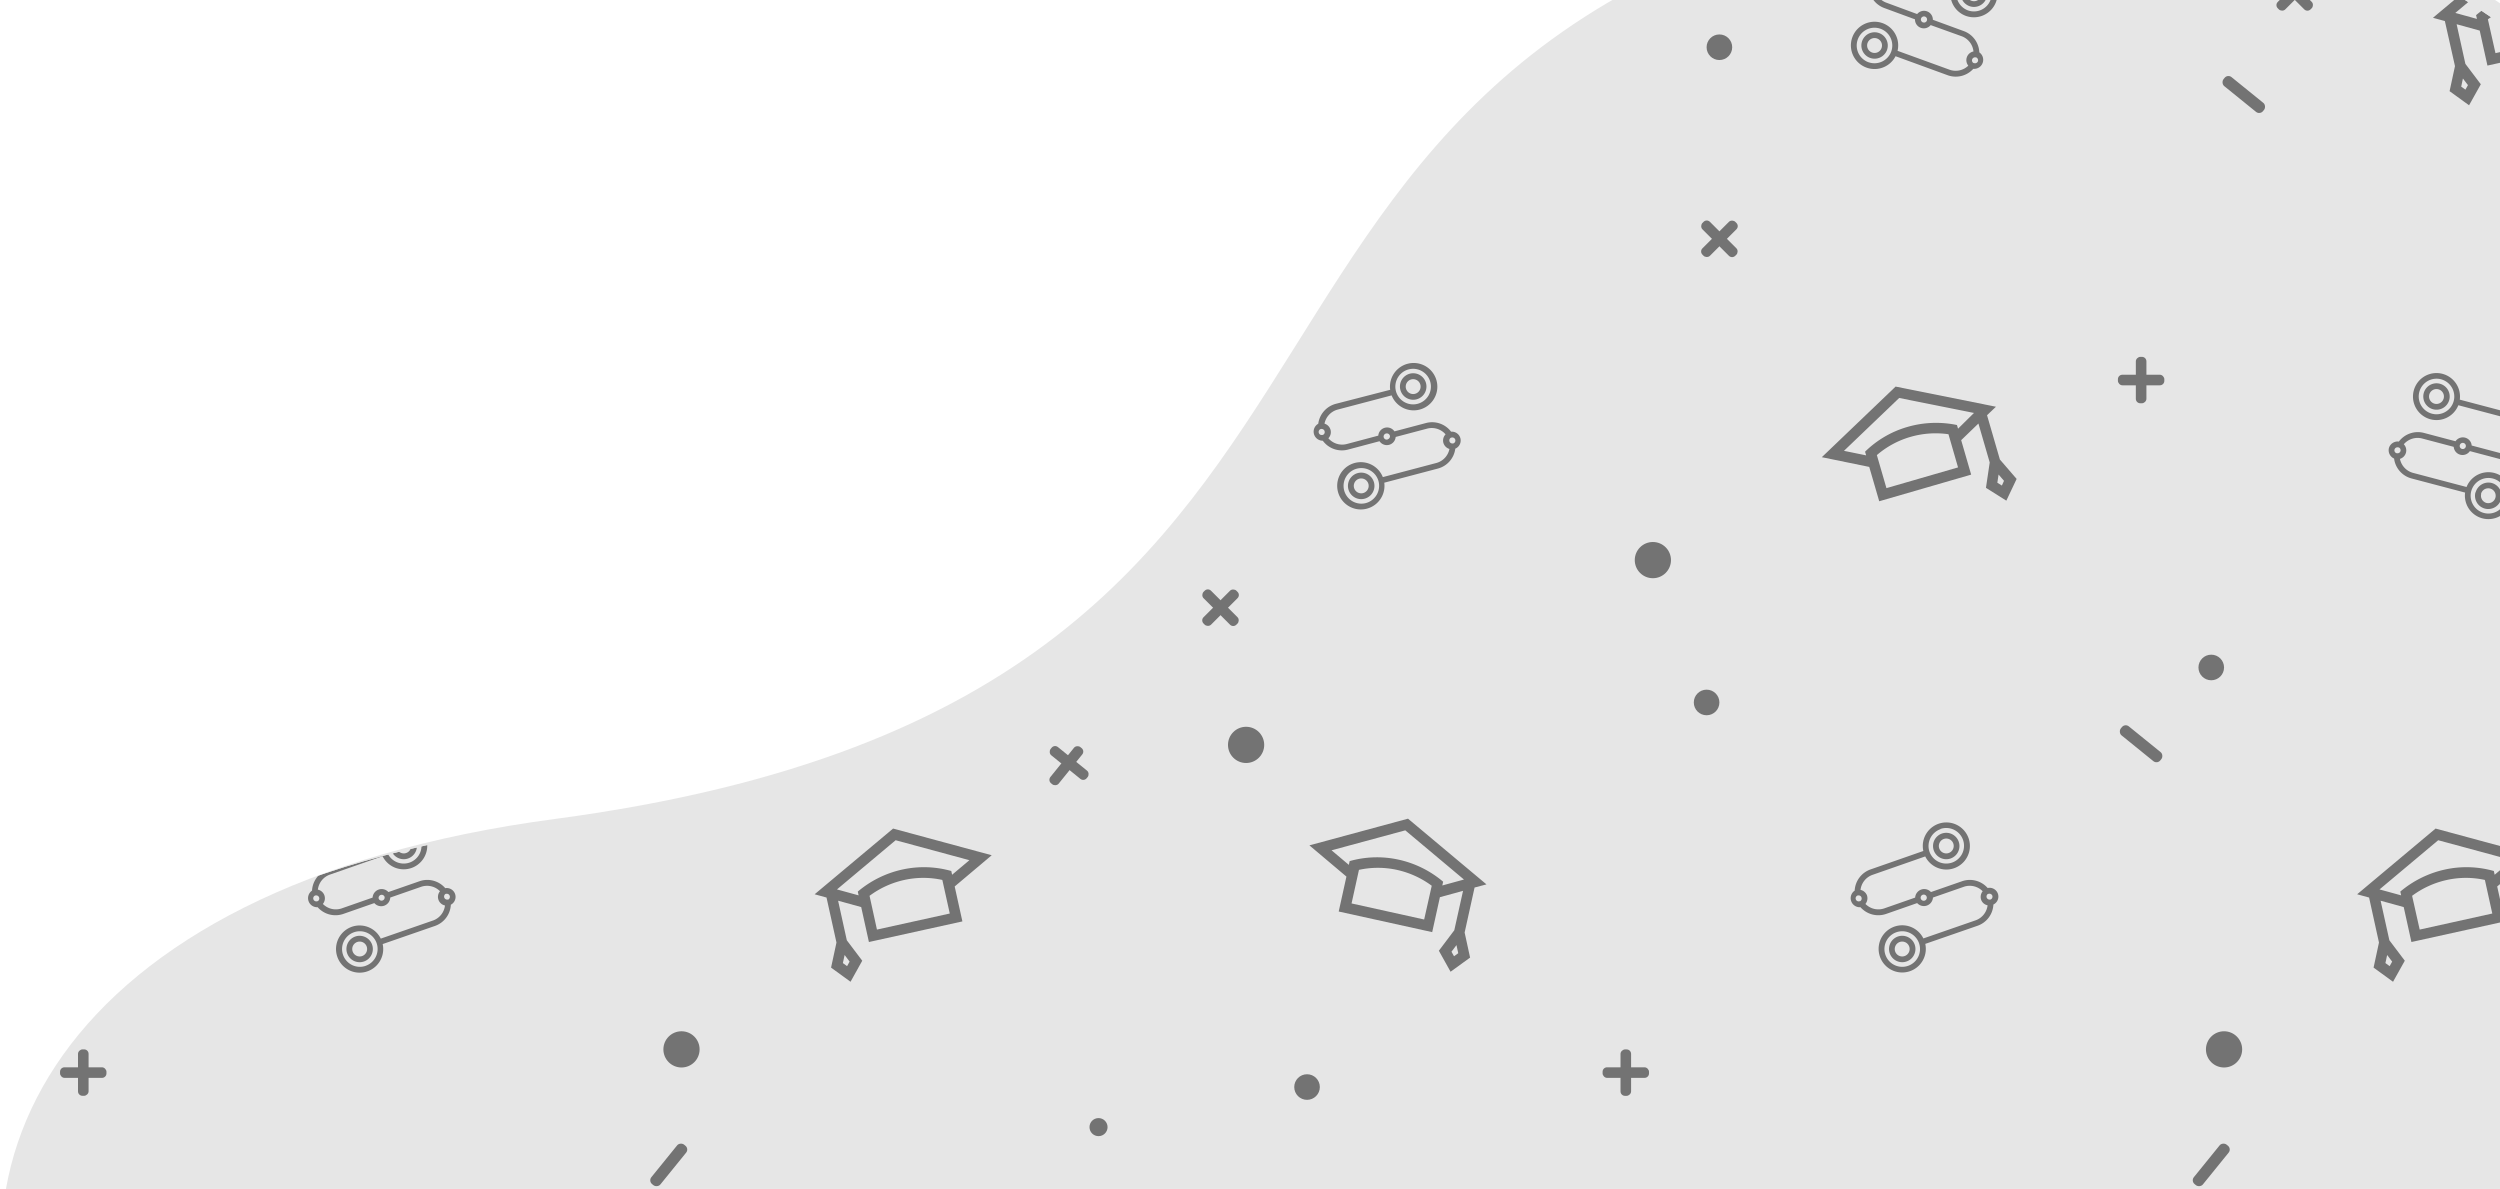 <svg xmlns="http://www.w3.org/2000/svg" id="b85defcf-4adf-4a1e-a900-20afdb7731d9" data-name="Layer 1" version="1.1" viewBox="0 0 550.92 262"><defs id="defs16"><clipPath id="ac022ff0-2dde-4447-86e5-3e7d126504af"><path id="rect4" d="M-24.21-380.97h599.34v262H-24.21z" class="a61f70b8-9e2c-4f4e-a297-3d94d1743298"/></clipPath><clipPath id="adb1b9d2-99e6-463e-9a73-d2fd45eb016f"><path id="rect7" d="M-698.37 0h153.62v262h-153.62z" class="a61f70b8-9e2c-4f4e-a297-3d94d1743298"/></clipPath><clipPath id="a0b2c169-4747-470c-b7fd-7d5915b20f14"><path id="rect10" d="M0 0h550.92v262H0z" class="a61f70b8-9e2c-4f4e-a297-3d94d1743298"/></clipPath><clipPath id="bc456495-2255-4f52-9ad6-4b079a7e6087"><path id="path13" d="M636.48 165.56c0 105.24-85.31 190.56-190.56 190.56-48.12 0-417.85-1.88-439.26-41-29.32-53.6.23-118.31 111.43-133.1C328.68 154 235.51 3.16 435.56-25c104.21-14.67 200.92 85.32 200.92 190.56Z" class="a61f70b8-9e2c-4f4e-a297-3d94d1743298"/></clipPath><style id="style2">.a61f70b8-9e2c-4f4e-a297-3d94d1743298{fill:none}.af27ca15-b9f7-4ac7-95b2-83fb9e459fa4{opacity:.5}</style></defs><g id="g146" clip-path="url(#a0b2c169-4747-470c-b7fd-7d5915b20f14)" style="clip-path:url(#a0b2c169-4747-470c-b7fd-7d5915b20f14)"><path id="path24" d="M640.7 164c0 105.24-85.32 190.56-190.56 190.56-48.12 0-417.86-1.88-439.27-41-29.32-53.59.24-118.31 111.43-133.09 210.59-28 117.42-178.85 317.47-207C544-41.23 640.7 58.75 640.7 164Z" class="colored" style="opacity:.1"/><g id="g144" style="clip-path:url(#bc456495-2255-4f52-9ad6-4b079a7e6087)"><g id="g86" class="af27ca15-b9f7-4ac7-95b2-83fb9e459fa4"><circle id="circle26" cx="378.9" cy="10.41" r="2.82" class="colored"/><circle id="circle28" cx="376.08" cy="154.8" r="2.82" class="colored"/><circle id="circle30" cx="288.03" cy="239.55" r="2.82" class="colored"/><circle id="circle32" cx="271.78" cy="52.63" r="2.82" class="colored"/><circle id="circle34" cx="487.29" cy="147.09" r="2.82" class="colored"/><circle id="circle36" cx="364.24" cy="123.43" r="3.99" class="colored"/><circle id="circle38" cx="490.11" cy="231.25" r="3.99" class="colored"/><circle id="circle40" cx="274.6" cy="164.15" r="3.99" class="colored"/><rect id="rect42" width="11.19" height="2.55" x="488.87" y="19.55" class="colored" rx="1.08" transform="rotate(39.01 494.46 20.817)"/><rect id="rect44" width="11.19" height="2.55" x="466.24" y="162.62" class="colored" rx="1.08" transform="rotate(39.01 471.822 163.889)"/><rect id="rect46" width="11.19" height="2.55" x="481.69" y="255.44" class="colored" rx="1.08" transform="rotate(129.01 487.289 256.712)"/><rect id="rect48" width="10.23" height="2.33" x="373.79" y="51.46" class="colored" rx=".98" transform="rotate(-45 378.907 52.622)"/><rect id="rect50" width="10.23" height="2.33" x="373.79" y="51.46" class="colored" rx=".98" transform="rotate(45 378.902 52.626)"/><rect id="rect52" width="10.23" height="2.33" x="263.85" y="132.75" class="colored" rx=".98" transform="rotate(-45 268.967 133.91)"/><rect id="rect54" width="10.23" height="2.33" x="263.85" y="132.75" class="colored" rx=".98" transform="rotate(45 268.96 133.917)"/><rect id="rect56" width="10.23" height="2.33" x="500.57" y="-2.84" class="colored" rx=".98" transform="rotate(-45 505.696 -1.676)"/><rect id="rect58" width="10.23" height="2.33" x="500.57" y="-2.84" class="colored" rx=".98" transform="rotate(45 505.694 -1.675)"/><rect id="rect60" width="10.23" height="2.33" x="466.72" y="82.58" class="colored" rx=".98"/><rect id="rect62" width="10.23" height="2.33" x="466.72" y="82.58" class="colored" rx=".98" transform="rotate(90 471.83 83.75)"/><rect id="rect64" width="10.23" height="2.33" x="353.16" y="235.2" class="colored" rx=".98"/><rect id="rect66" width="10.23" height="2.33" x="353.16" y="235.2" class="colored" rx=".98" transform="rotate(90 358.27 236.37)"/><path id="path68" d="M312.16 88a2.92 2.92 0 1 0-3.56-2.08 2.92 2.92 0 0 0 3.56 2.08ZM311 83.61a1.64 1.64 0 1 1-1.17 2 1.64 1.64 0 0 1 1.17-2Zm-11.78 20.64a2.92 2.92 0 1 0 3.57 2.08 2.92 2.92 0 0 0-3.57-2.08Zm1.17 4.41a1.64 1.64 0 1 1 1.17-2 1.65 1.65 0 0 1-1.17 2Zm19.39-13.52a5.23 5.23 0 0 0-5.49-1.93l-7 1.85a1.95 1.95 0 0 0-3.56.94l-7 1.86a4 4 0 0 1-4-1.28 1.95 1.95 0 0 0-.85-3.22 4 4 0 0 1 2.86-3.09l11.93-3.14a5.22 5.22 0 1 0-.32-1.23L294.33 89a5.26 5.26 0 0 0-3.83 4.38 2 2 0 0 0 1 3.74 5.23 5.23 0 0 0 5.5 1.97l7-1.86a1.95 1.95 0 0 0 3.56-.94l7-1.85a4 4 0 0 1 4 1.28 1.94 1.94 0 0 0-.49 1.85 2 2 0 0 0 1.34 1.37 4 4 0 0 1-2.86 3.08l-11.82 3.12a5.21 5.21 0 1 0 .32 1.23l11.83-3.12a5.21 5.21 0 0 0 3.82-4.38 1.95 1.95 0 0 0-1-3.73Zm-9.36-13.74a3.92 3.92 0 1 1-2.8 4.8 3.93 3.93 0 0 1 2.8-4.8Zm-18.9 14.44h-.09a.66.66 0 0 1-.82-.48.68.68 0 0 1 .48-.83h.09a.68.68 0 0 1 .72.5.67.67 0 0 1-.38.81Zm14.29 1a.68.68 0 1 1-.35-1.31.69.69 0 0 1 .83.49.67.67 0 0 1-.48.78ZM301 110.86a3.92 3.92 0 1 1 2.79-4.79 3.94 3.94 0 0 1-2.79 4.79Zm19.22-13.14h-.09a.67.67 0 0 1-.73-.5.69.69 0 0 1 .39-.79h.09a.67.67 0 1 1 .34 1.3Z" class="colored"/><path id="path70" d="M539.74 88.12a2.91 2.91 0 1 0-3.56 2.07 2.91 2.91 0 0 0 3.56-2.07Zm-1.23-.33a1.64 1.64 0 1 1-1.17-2 1.64 1.64 0 0 1 1.17 2Zm7 20.71a2.92 2.92 0 1 0 3.57-2.07 2.93 2.93 0 0 0-3.53 2.07Zm1.23.33a1.64 1.64 0 1 1 1.17 2 1.65 1.65 0 0 1-1.13-2Zm-20.3-10.08a2 2 0 0 0 1.14 2.3 5.22 5.22 0 0 0 3.82 4.38l11.83 3.12a5.17 5.17 0 1 0 .32-1.23l-11.82-3.12a4 4 0 0 1-2.86-3.08 1.95 1.95 0 0 0 .85-3.22 4 4 0 0 1 4-1.28l7 1.85a1.95 1.95 0 0 0 3.56.94l7 1.85a5.23 5.23 0 0 0 5.49-1.92 2 2 0 0 0 1-3.74 5.22 5.22 0 0 0-3.77-4.38l-11.94-3.15a5.18 5.18 0 1 0-.32 1.23l11.93 3.15a4 4 0 0 1 2.86 3.09 1.95 1.95 0 0 0-.85 3.22 4 4 0 0 1-4 1.27l-7-1.85a1.95 1.95 0 0 0-3.56-.94l-7-1.85a5.24 5.24 0 0 0-5.49 1.92 2 2 0 0 0-2.19 1.44Zm14.28-10.38a3.92 3.92 0 1 1-2.8-4.79 3.93 3.93 0 0 1 2.8 4.79Zm15.72 8.86a.68.68 0 0 1 .72-.5h.09a.68.68 0 0 1-.34 1.31h-.09a.67.67 0 0 1-.38-.81Zm-14.39.92a.68.68 0 1 1 1.31.35.68.68 0 0 1-1.31-.35Zm2.53 10.1a3.92 3.92 0 1 1 2.79 4.79 3.93 3.93 0 0 1-2.79-4.79Zm-16.91-9.17a.68.68 0 0 1 .82-.49h.09a.67.67 0 0 1-.34 1.29h-.09a.66.66 0 0 1-.48-.8Z" class="colored"/><path id="path72" d="M434 1.35a2.92 2.92 0 0 0 3.74-1.74A2.92 2.92 0 0 0 436-4.13a2.92 2.92 0 0 0-3.74 1.74A2.92 2.92 0 0 0 434 1.35Zm1.56-4.28a1.64 1.64 0 0 1 1 2.1 1.65 1.65 0 0 1-2.11 1 1.63 1.63 0 0 1-1-2.11 1.63 1.63 0 0 1 2.1-.99ZM414.1 7.29a2.91 2.91 0 1 0 1.74 3.71 2.92 2.92 0 0 0-1.74-3.71Zm-1.56 4.28a1.64 1.64 0 1 1 2.1-1 1.63 1.63 0 0 1-2.1 1Zm23.64 0a5.22 5.22 0 0 0-3.41-4.71l-6.83-2.5a1.95 1.95 0 0 0-3.46-1.26L415.64.57a4 4 0 0 1-2.56-3.33A2 2 0 0 0 414.54-4a1.94 1.94 0 0 0-.31-1.88 4 4 0 0 1 4.1-.91l11.6 4.24a5.2 5.2 0 0 0 3.28 6.05 5.21 5.21 0 0 0 6.66-3.1 5.2 5.2 0 0 0-3.1-6.66 5.21 5.21 0 0 0-6.41 2.51L418.77-8a5.23 5.23 0 0 0-5.65 1.41 1.94 1.94 0 0 0-2.24 1.24 2 2 0 0 0 .92 2.39 5.24 5.24 0 0 0 3.41 4.72l6.79 2.5a1.95 1.95 0 0 0 3.46 1.27L432.33 8a4 4 0 0 1 2.56 3.34 1.95 1.95 0 0 0-1.14 3.13 4 4 0 0 1-4.11.9l-11.48-4.17a5.21 5.21 0 1 0-.44 1.19l11.49 4.19a5.21 5.21 0 0 0 5.64-1.41 2 2 0 0 0 1.33-3.63Zm.15-16.62a3.93 3.93 0 0 1 2.34 5 3.92 3.92 0 0 1-5 2.34 3.93 3.93 0 0 1-2.34-5 3.93 3.93 0 0 1 5-2.37ZM412.58-4h-.09a.68.68 0 0 1-.4-.87.68.68 0 0 1 .87-.4.2.2 0 0 1 .08 0 .68.68 0 0 1 .3.83.68.68 0 0 1-.76.44Zm11.18 8.94a.68.68 0 1 1 .86-.4.66.66 0 0 1-.86.39Zm-12 8.78a3.92 3.92 0 1 1 5-2.34 3.93 3.93 0 0 1-5.01 2.33Zm23.24.18h-.09a.68.68 0 0 1-.31-.82.69.69 0 0 1 .77-.44h.09a.69.69 0 0 1 .41.87.68.68 0 0 1-.87.39Z" class="colored"/><path id="path74" d="M429.86 189.18a2.91 2.91 0 1 0-3.72-1.79 2.92 2.92 0 0 0 3.72 1.79Zm-1.51-4.3a1.64 1.64 0 1 1-1 2.09 1.65 1.65 0 0 1 1-2.09Zm-10.12 21.5a2.91 2.91 0 1 0 3.71 1.79 2.92 2.92 0 0 0-3.71-1.79Zm1.5 4.3a1.64 1.64 0 1 1 1-2.09 1.64 1.64 0 0 1-1 2.09Zm18.28-15a5.22 5.22 0 0 0-5.62-1.49l-6.87 2.39a2 2 0 0 0-3.48 1.22l-6.87 2.4a4 4 0 0 1-4.09-1 2 2 0 0 0 .34-1.89 2 2 0 0 0-1.42-1.21 4 4 0 0 1 2.61-3.3l11.65-4.07a5.19 5.19 0 1 0-.42-1.2l-11.65 4.07a5.24 5.24 0 0 0-3.48 4.67 2 2 0 0 0 1.28 3.65 5.25 5.25 0 0 0 5.62 1.49l6.87-2.4a2 2 0 0 0 3.48-1.22l6.86-2.39a4 4 0 0 1 4.1 1 2 2 0 0 0-.34 1.88 1.91 1.91 0 0 0 1.42 1.22 4 4 0 0 1-2.61 3.3l-11.54 4a5.2 5.2 0 1 0 .42 1.2l11.54-4a5.21 5.21 0 0 0 3.47-4.67 1.94 1.94 0 0 0-1.27-3.64Zm-10.41-13a3.92 3.92 0 1 1-2.41 5 3.93 3.93 0 0 1 2.41-4.95Zm-17.7 15.92h-.08a.67.67 0 1 1-.45-1.27h.09a.66.66 0 0 1 .75.44.67.67 0 0 1-.31.83Zm14.31-.16a.68.68 0 1 1-.44-1.28.68.68 0 0 1 .44 1.28Zm-3.73 14.4a3.92 3.92 0 1 1 2.41-5 3.92 3.92 0 0 1-2.41 5Zm18.14-14.6h-.08a.68.68 0 0 1-.44-1.26h.09a.68.68 0 0 1 .86.41.68.68 0 0 1-.43.85Z" class="colored"/><path id="path76" d="M316.31 3.92 299-10.55l-21.7 5.88 8.16 6.87-1.7 7.71 20.6 4.54 1.7-7.71 5.09-1.4-1.92 8.73-3.4 4.5 2.58 4.63 4.29-3.11-1.19-5.52 2.19-9.93Zm-7.14 15.85-.56-1 1.1-1.46.39 1.79Zm-6.59-8.1-16-3.54 1.63-7.4a19.48 19.48 0 0 1 8.36 0 20 20 0 0 1 7.68 3.49Zm4.05-7.5.18-.83A22.53 22.53 0 0 0 297-1.51a22.09 22.09 0 0 0-10.83.31l-.17.83-3.81-3.21L298.46-8 311.4 2.85Z" class="colored"/><path id="path78" d="m538.77 4.64 2.23 9.93-1.19 5.52 4.29 3.11 2.59-4.63-3.4-4.5-1.93-8.73 5.09 1.4 1.7 7.71 20.61-4.54L567 2.2l8.16-6.87-21.74-5.88-17.27 14.47Zm3.6 14.45.38-1.79 1.11 1.46-.56 1Zm5.88-14.83a20.18 20.18 0 0 1 7.68-3.49 19.48 19.48 0 0 1 8.36 0l1.63 7.4-16 3.54Zm-7.18-1.41L554-8l16.25 4.4-3.81 3.23-.18-.83a22.1 22.1 0 0 0-10.83-.31 22.6 22.6 0 0 0-9.78 4.85l.19.83Z" class="colored"/><path id="path80" d="m522.07 197.79 2.18 9.92-1.19 5.52 4.29 3.12 2.59-4.64-3.4-4.5-1.93-8.72 5.09 1.4 1.7 7.7 20.6-4.54-1.7-7.7 8.15-6.88-21.73-5.88-17.28 14.48Zm3.6 14.44.38-1.78 1.11 1.46-.56 1Zm5.88-14.82a20.05 20.05 0 0 1 7.68-3.5 19.48 19.48 0 0 1 8.36 0l1.63 7.4-16 3.54Zm-7.18-1.41 12.93-10.84 16.25 4.4-3.81 3.21-.18-.83a22.1 22.1 0 0 0-10.83-.31 22.85 22.85 0 0 0-9.78 4.85l.19.83Z" class="colored"/><path id="path82" d="m327.57 194.89-17.29-14.48-21.73 5.88 8.16 6.88-1.7 7.7 20.6 4.54 1.7-7.7 5.1-1.4-1.93 8.69-3.4 4.51 2.58 4.63 4.3-3.12-1.2-5.52 2.19-9.92Zm-7.15 15.84-.56-1 1.1-1.46.39 1.79Zm-6.58-8.1-16-3.54 1.63-7.4a19.64 19.64 0 0 1 8.36 0 20.2 20.2 0 0 1 7.68 3.5Zm4-7.5.18-.83a22.7 22.7 0 0 0-9.77-4.85 22.1 22.1 0 0 0-10.83.31l-.18.83-3.81-3.21 16.25-4.4 12.93 10.84Z" class="colored"/><path id="path84" d="m439.84 89.63-22.11-4.44-16.26 15.56 10.45 2.14 2.2 7.57 20.26-5.87-2.2-7.59 3.8-3.67 2.49 8.58-.83 5.59 4.49 2.83 2.27-4.79-3.69-4.28-2.83-9.76Zm1.31 17.37-1-.62.27-1.81 1.2 1.39Zm-9.66-4-15.78 4.57-2.11-7.28a19.65 19.65 0 0 1 7.36-4 20 20 0 0 1 8.42-.6Zm0-8.53-.24-.81a22.57 22.57 0 0 0-10.9.42 22 22 0 0 0-9.35 5.46l.24.81-4.89-1 12.17-11.65L435 91Z" class="colored"/></g><g id="g142" class="af27ca15-b9f7-4ac7-95b2-83fb9e459fa4"><circle id="circle88" cx="38.98" cy="10.41" r="2.82" class="colored"/><circle id="circle90" cx="232.8" cy="55.45" r="2.82" class="colored"/><circle id="circle92" cx="36.16" cy="154.8" r="2.82" class="colored"/><circle id="circle94" cx="147.36" cy="147.09" r="2.82" class="colored"/><circle id="circle96" cx="242.08" cy="248.38" r="1.99" class="colored"/><circle id="circle98" cx="24.31" cy="123.43" r="3.99" class="colored"/><circle id="circle100" cx="150.18" cy="231.25" r="3.99" class="colored"/><circle id="circle102" cx="246.07" cy="78.63" r="3.99" class="colored"/><rect id="rect104" width="11.19" height="2.55" x="148.94" y="19.55" class="colored" rx="1.08" transform="rotate(39.01 154.533 20.819)"/><rect id="rect106" width="11.19" height="2.55" x="126.31" y="162.62" class="colored" rx="1.08" transform="rotate(39.01 131.909 163.886)"/><rect id="rect108" width="11.19" height="2.55" x="141.76" y="255.44" class="colored" rx="1.08" transform="rotate(129.01 147.364 256.716)"/><rect id="rect110" width="10.23" height="2.33" x="33.86" y="51.46" class="colored" rx=".98" transform="rotate(-45 38.97 52.628)"/><rect id="rect112" width="10.23" height="2.33" x="33.86" y="51.46" class="colored" rx=".98" transform="rotate(45 38.981 52.627)"/><rect id="rect114" width="10.23" height="2.33" x="160.65" y="-2.84" class="colored" rx=".98" transform="rotate(-45 165.764 -1.681)"/><rect id="rect116" width="10.23" height="2.33" x="160.65" y="-2.84" class="colored" rx=".98" transform="rotate(45 165.761 -1.67)"/><rect id="rect118" width="10.23" height="2.33" x="126.79" y="82.58" class="colored" rx=".98"/><rect id="rect120" width="10.23" height="2.33" x="126.79" y="82.58" class="colored" rx=".98" transform="rotate(90 131.91 83.75)"/><rect id="rect122" width="10.23" height="2.33" x="230.5" y="166.97" class="colored" rx=".98" transform="rotate(39.01 235.61 168.125)"/><rect id="rect124" width="10.23" height="2.33" x="230.5" y="166.97" class="colored" rx=".98" transform="matrix(-.63 .78 -.78 -.63 514.57 90.88)"/><rect id="rect126" width="10.23" height="2.33" x="13.23" y="235.2" class="colored" rx=".98"/><rect id="rect128" width="10.23" height="2.33" x="13.23" y="235.2" class="colored" rx=".98" transform="rotate(90 18.35 236.37)"/><path id="path130" d="M199.82 88.12a2.92 2.92 0 1 0-3.57 2.07 2.93 2.93 0 0 0 3.57-2.07Zm-1.23-.33a1.64 1.64 0 0 1-3.18-.83 1.64 1.64 0 0 1 3.18.83Zm7 20.71a2.91 2.91 0 1 0 3.56-2.07 2.92 2.92 0 0 0-3.52 2.07Zm1.23.33a1.64 1.64 0 1 1 1.17 2 1.64 1.64 0 0 1-1.13-2Zm-20.31-10.08a2 2 0 0 0 1.14 2.3 5.22 5.22 0 0 0 3.83 4.38l11.82 3.12a5.17 5.17 0 1 0 .32-1.23l-11.82-3.12a3.92 3.92 0 0 1-2.85-3.08 1.94 1.94 0 0 0 .84-3.22 4 4 0 0 1 4-1.28l7 1.85a2 2 0 0 0 3.57.94l7 1.85a5.22 5.22 0 0 0 5.49-1.92 2 2 0 0 0 1-3.74 5.24 5.24 0 0 0-3.83-4.38l-11.94-3.15a5.18 5.18 0 1 0-.32 1.23l11.93 3.15a4 4 0 0 1 2.86 3.09 1.95 1.95 0 0 0-.85 3.22 3.94 3.94 0 0 1-4 1.27l-7-1.85a1.95 1.95 0 0 0-3.56-.94l-7-1.85a5.25 5.25 0 0 0-5.49 1.92 2 2 0 0 0-2.14 1.44Zm14.28-10.38a3.92 3.92 0 1 1-2.79-4.79 3.92 3.92 0 0 1 2.79 4.79Zm15.72 8.86a.68.68 0 0 1 .72-.5h.09a.68.68 0 1 1-.35 1.31h-.09a.67.67 0 0 1-.37-.81Zm-14.39.92a.69.69 0 0 1 .83-.48.68.68 0 0 1 .48.83.66.66 0 0 1-.82.48.68.68 0 0 1-.49-.83Zm2.53 10.1a3.92 3.92 0 1 1 2.8 4.79 3.93 3.93 0 0 1-2.8-4.79Zm-16.91-9.17a.68.68 0 0 1 .83-.49h.08a.68.68 0 0 1-.34 1.29h-.09a.66.66 0 0 1-.48-.8Z" class="colored"/><path id="path132" d="M94.06 1.35A2.92 2.92 0 0 0 97.8-.39a2.92 2.92 0 0 0-1.74-3.74 2.92 2.92 0 0 0-3.74 1.74 2.92 2.92 0 0 0 1.74 3.74Zm1.56-4.28a1.62 1.62 0 0 1 1 2.1 1.64 1.64 0 0 1-2.1 1 1.65 1.65 0 0 1-1-2.11 1.63 1.63 0 0 1 2.1-.99ZM74.17 7.29A2.91 2.91 0 1 0 75.91 11a2.92 2.92 0 0 0-1.74-3.71Zm-1.56 4.28a1.65 1.65 0 1 1 2.1-1 1.65 1.65 0 0 1-2.1 1Zm23.64 0a5.22 5.22 0 0 0-3.41-4.71L86 4.33a1.95 1.95 0 0 0-3.46-1.26L75.72.57a4 4 0 0 1-2.56-3.33A2 2 0 0 0 74.61-4a1.94 1.94 0 0 0-.31-1.88 4 4 0 0 1 4.11-.91L90-2.56a5.21 5.21 0 0 0 3.28 6.05 5.2 5.2 0 0 0 6.66-3.1 5.2 5.2 0 0 0-3.1-6.66 5.19 5.19 0 0 0-6.4 2.51L78.84-8a5.21 5.21 0 0 0-5.64 1.42A2 2 0 0 0 71-5.34a2 2 0 0 0 .92 2.39 5.24 5.24 0 0 0 3.41 4.72l6.83 2.49a1.95 1.95 0 0 0 3.46 1.27L92.41 8A4 4 0 0 1 95 11.36a1.95 1.95 0 0 0-1.14 3.13 4 4 0 0 1-4.11.9L78.23 11.2a5.17 5.17 0 1 0-.43 1.19l11.48 4.19a5.21 5.21 0 0 0 5.64-1.41 2 2 0 0 0 1.33-3.63Zm.16-16.62a3.93 3.93 0 0 1 2.34 5 3.93 3.93 0 0 1-5 2.34 3.92 3.92 0 0 1-2.34-5 3.93 3.93 0 0 1 5-2.37ZM72.65-4h-.08a.69.69 0 0 1-.41-.87.68.68 0 0 1 .87-.4h.08a.7.7 0 0 1 .31.83.7.7 0 0 1-.77.44Zm11.18 8.93a.68.68 0 0 1-.4-.87.66.66 0 0 1 .86-.4.69.69 0 0 1 .41.87.68.68 0 0 1-.87.4Zm-12 8.78a3.92 3.92 0 1 1 5-2.34 3.92 3.92 0 0 1-5 2.34Zm23.28.19h-.08a.68.68 0 0 1 .46-1.26h.08a.68.68 0 1 1-.46 1.27Z" class="colored"/><path id="path134" d="M89.93 189.18a2.91 2.91 0 1 0-3.71-1.79 2.91 2.91 0 0 0 3.71 1.79Zm-1.5-4.3a1.64 1.64 0 1 1-1 2.09 1.64 1.64 0 0 1 1-2.09Zm-10.13 21.5a2.91 2.91 0 1 0 3.7 1.79 2.92 2.92 0 0 0-3.7-1.79Zm1.51 4.3a1.64 1.64 0 1 1 1-2.09 1.65 1.65 0 0 1-1 2.09Zm18.27-15a5.21 5.21 0 0 0-5.62-1.49l-6.87 2.39a2 2 0 0 0-3.48 1.22l-6.87 2.4a4 4 0 0 1-4.09-1 1.95 1.95 0 0 0-1.1-3.15 4 4 0 0 1 2.61-3.3l11.65-4.07a5.19 5.19 0 1 0-.42-1.2l-11.65 4.12a5.26 5.26 0 0 0-3.48 4.67 2 2 0 0 0 1.24 3.65 5.25 5.25 0 0 0 5.62 1.49l6.87-2.4a2 2 0 0 0 3.51-1.22l6.87-2.39a4 4 0 0 1 4.09 1 1.94 1.94 0 0 0 1.1 3.14 4 4 0 0 1-2.61 3.3l-11.54 4a5.2 5.2 0 1 0 .42 1.2l11.54-4a5.22 5.22 0 0 0 3.48-4.67 1.95 1.95 0 0 0-1.28-3.64Zm-10.4-13a3.92 3.92 0 1 1-2.41 5 3.92 3.92 0 0 1 2.41-4.95ZM70 198.6h-.08a.67.67 0 1 1-.44-1.27h.08a.68.68 0 0 1 .44 1.27Zm14.31-.16a.67.67 0 0 1-.86-.42.68.68 0 0 1 1.28-.44.67.67 0 0 1-.45.86Zm-3.72 14.4a3.92 3.92 0 1 1 2.41-5 3.93 3.93 0 0 1-2.44 5Zm18.14-14.6h-.09a.68.68 0 0 1-.44-1.26h.08a.68.68 0 0 1 .45 1.28Z" class="colored"/><path id="path136" d="m198.84 4.64 2.16 9.93-1.19 5.52 4.29 3.11 2.58-4.63-3.4-4.5-1.92-8.73 5.09 1.4 1.7 7.71 20.6-4.54-1.7-7.71 8.16-6.87-21.73-5.88-17.25 14.47Zm3.6 14.45.39-1.79 1.1 1.46-.56 1Zm5.88-14.83A20.18 20.18 0 0 1 216 .77a19.48 19.48 0 0 1 8.36 0L226 8.13l-16 3.54Zm-7.18-1.41L214.07-8l16.25 4.4-3.81 3.23-.18-.83a22.1 22.1 0 0 0-10.83-.31 22.45 22.45 0 0 0-9.77 4.85l.18.83Z" class="colored"/><path id="path138" d="m182.14 197.79 2.19 9.92-1.19 5.52 4.29 3.12 2.58-4.64-3.4-4.5-1.92-8.72 5.09 1.4 1.7 7.7 20.6-4.54-1.7-7.7 8.16-6.88-21.73-5.88-17.29 14.48Zm3.6 14.44.39-1.78 1.1 1.46-.56 1Zm5.88-14.82a20.05 20.05 0 0 1 7.68-3.5 19.48 19.48 0 0 1 8.36 0l1.64 7.4-16.05 3.54Zm-7.18-1.41 12.93-10.84 16.25 4.4-3.81 3.21-.18-.83a22.1 22.1 0 0 0-10.83-.31 22.7 22.7 0 0 0-9.77 4.85l.18.83Z" class="colored"/><path id="path140" d="m99.91 89.63-22.1-4.44-16.27 15.56L72 102.89l2.2 7.57 20.26-5.87-2.2-7.59 3.8-3.67 2.48 8.58-.83 5.59 4.49 2.83 2.27-4.79-3.68-4.28L98 91.51Zm1.31 17.37-1-.62.27-1.81 1.19 1.39Zm-9.66-4-15.78 4.57-2.11-7.28a19.72 19.72 0 0 1 7.36-4 20 20 0 0 1 8.42-.6Zm0-8.53-.23-.81a22.62 22.62 0 0 0-10.91.42A22.11 22.11 0 0 0 71 99.54l.24.81-4.88-1 12.18-11.64L95.08 91Z" class="colored"/></g></g></g></svg>